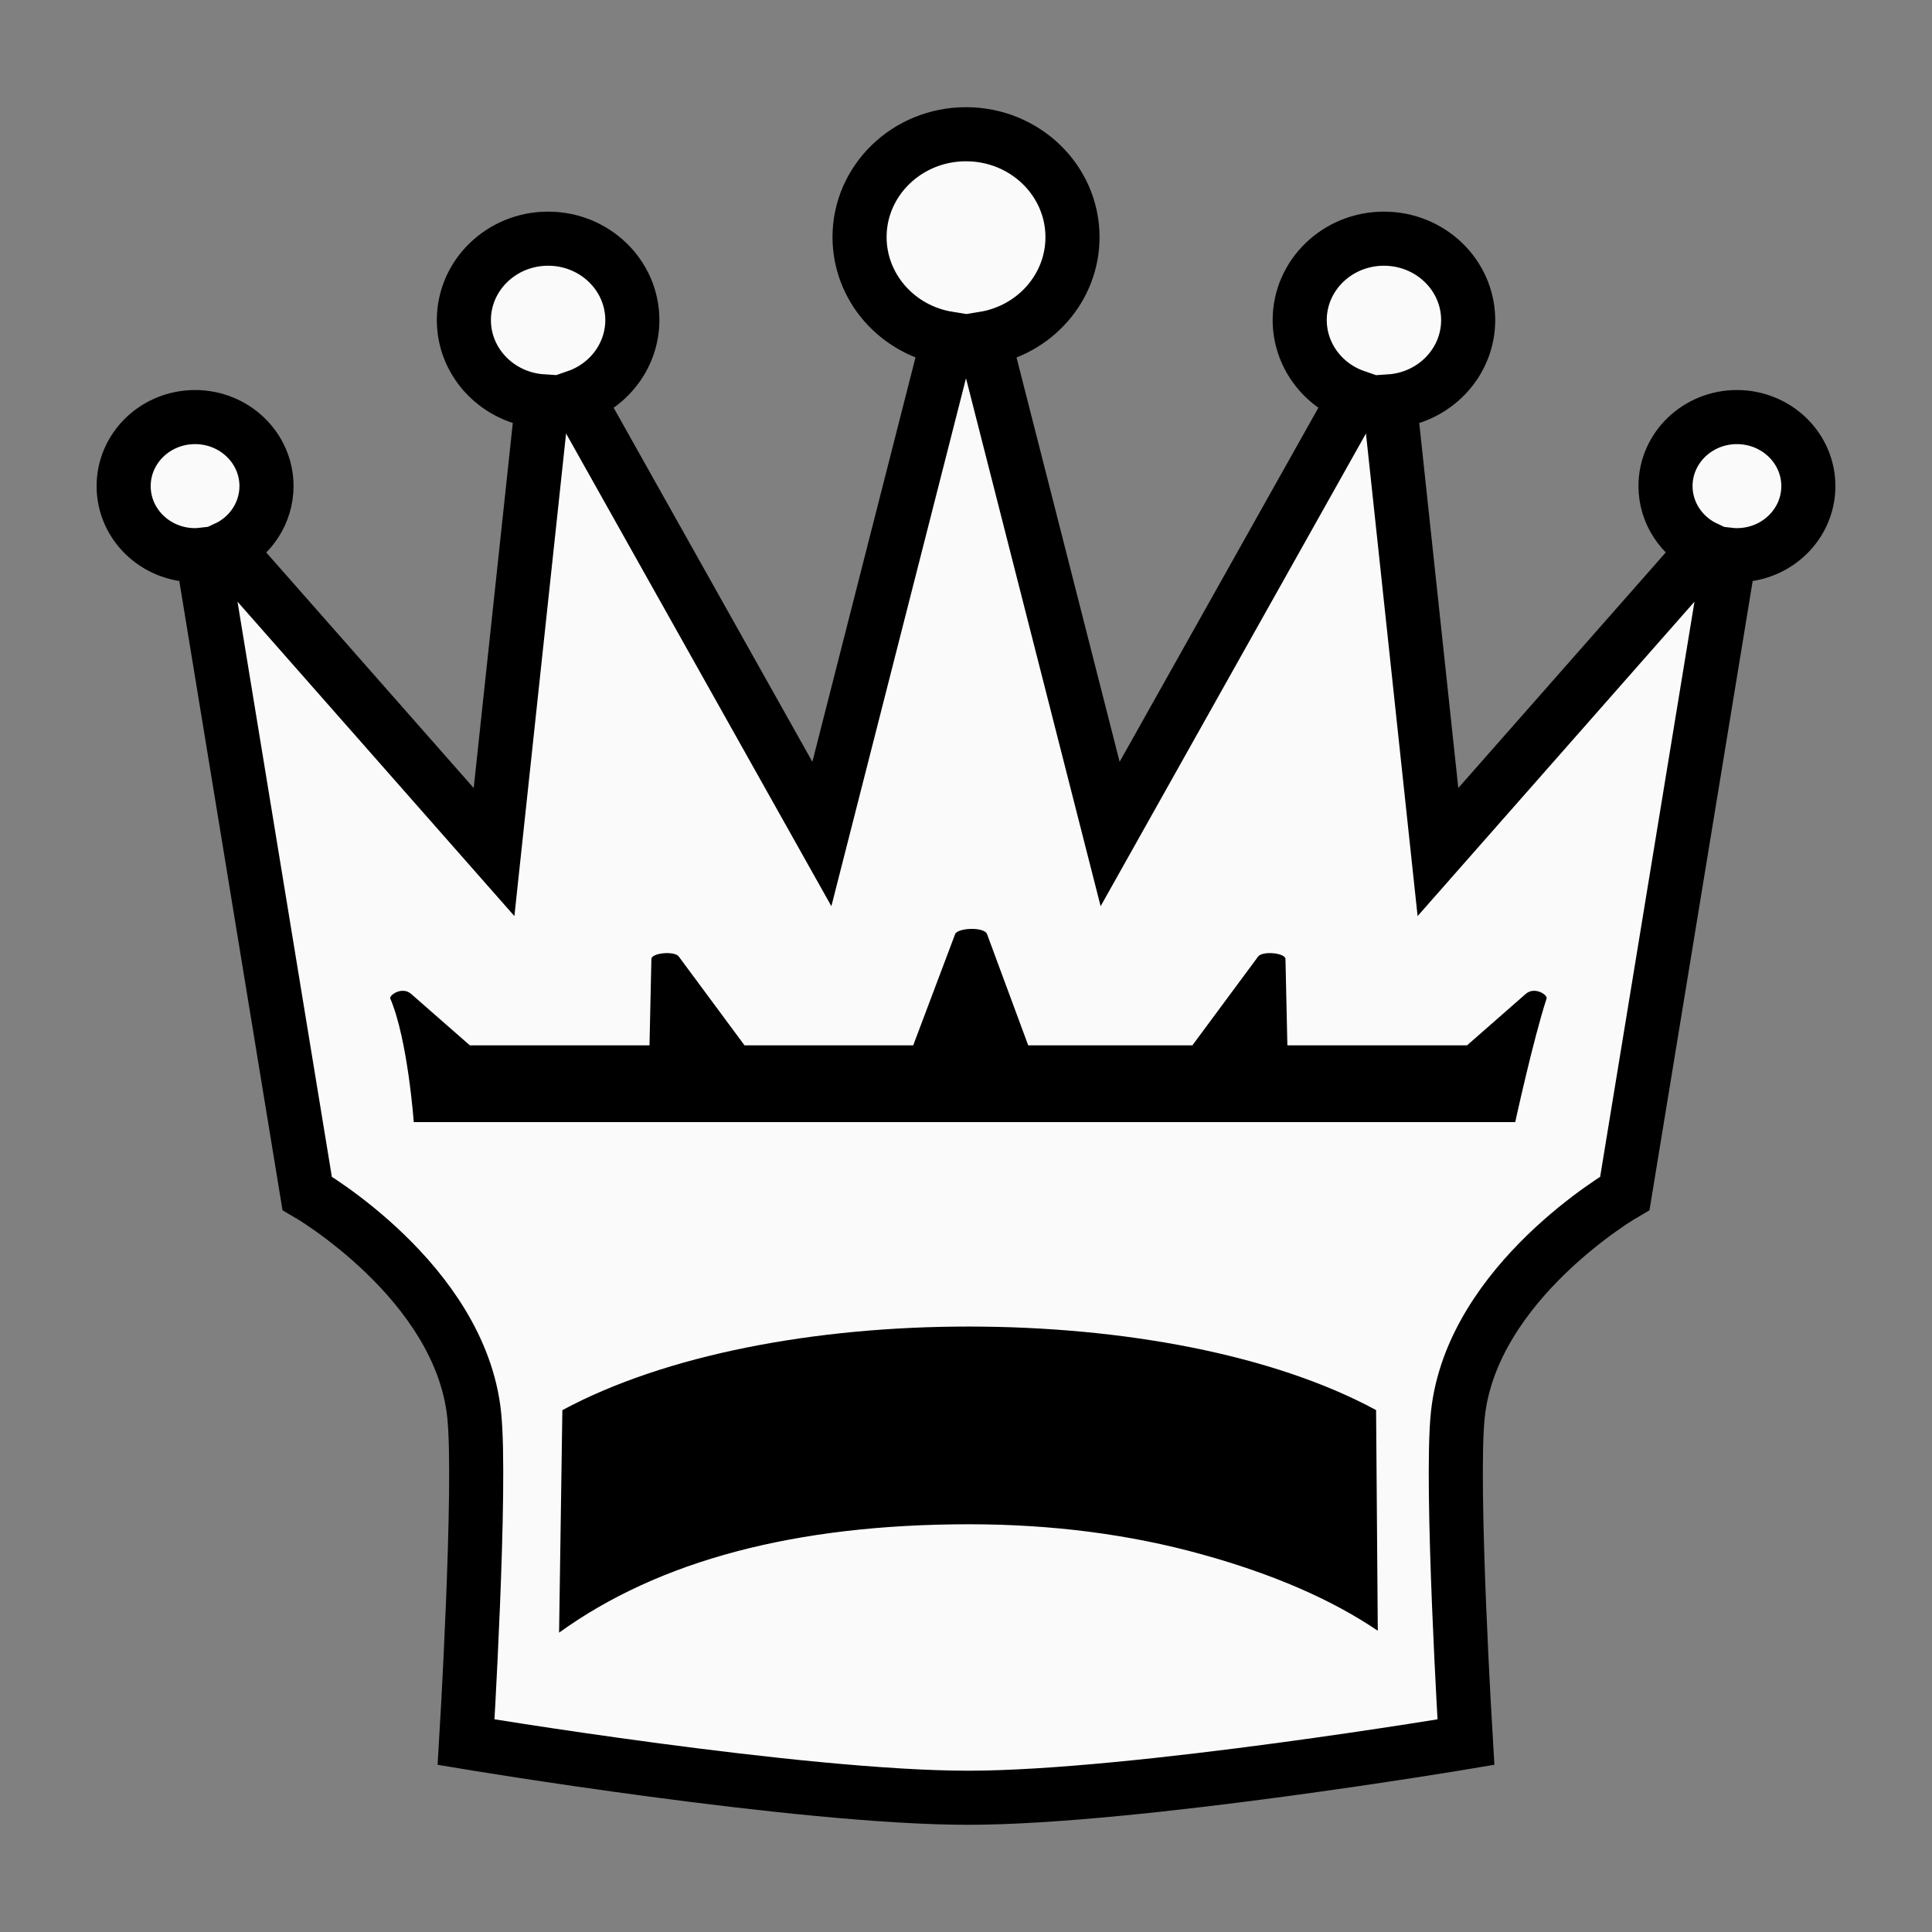 <?xml version="1.0" encoding="UTF-8" standalone="no"?>
<svg
   xmlns:dc="http://purl.org/dc/elements/1.1/"
   xmlns:cc="http://creativecommons.org/ns#"
   xmlns:rdf="http://www.w3.org/1999/02/22-rdf-syntax-ns#"
   xmlns:svg="http://www.w3.org/2000/svg"
   xmlns="http://www.w3.org/2000/svg"
   xmlns:sodipodi="http://sodipodi.sourceforge.net/DTD/sodipodi-0.dtd"
   xmlns:inkscape="http://www.inkscape.org/namespaces/inkscape"
   clip-rule="evenodd"
   fill-rule="evenodd"
   height="50mm"
   image-rendering="optimizeQuality"
   shape-rendering="geometricPrecision"
   text-rendering="geometricPrecision"
   viewBox="0 0 50 50"
   width="50mm"
   version="1.1"
   id="svg11"
   sodipodi:docname="wQ.svg"
   inkscape:version="0.92.4 (5da689c313, 2019-01-14)">
  <rect x="0" y="0" width="50" height="50" fill="#808080" stroke="none"/>
  <defs
     id="defs15">
    <clipPath
       clipPathUnits="userSpaceOnUse"
       id="clipPath1505-7">
      <path
         style="opacity:0.04;fill:#ffffff;fill-opacity:1;stroke:#000000;stroke-width:0.265px;stroke-linecap:butt;stroke-linejoin:miter;stroke-opacity:1"
         d="m 385.623,124.67 c 2.937,4.381 0.101,13.443 3.243,19.507 9.617,17.121 2.164,16.294 -11.461,17.625 -0.395,2.825 25.043,3.089 27.476,0.368 2.52,-3.672 2.996,-8.268 3.837,-12.532 0.912,-4.976 2.16,-10.042 1.357,-15.129 -0.172,-9.84 -22.651,-15.17 -24.452,-9.84 z"
         id="path1507-6"
         inkscape:connector-curvature="0"
         sodipodi:nodetypes="ccccccc" />
    </clipPath>
    <clipPath
       clipPathUnits="userSpaceOnUse"
       id="clipPath1505-7-4">
      <path
         style="opacity:0.04;fill:#ffffff;fill-opacity:1;stroke:#000000;stroke-width:0.265px;stroke-linecap:butt;stroke-linejoin:miter;stroke-opacity:1"
         d="m 385.623,124.67 c 2.937,4.381 0.101,13.443 3.243,19.507 9.617,17.121 2.164,16.294 -11.461,17.625 -0.395,2.825 25.043,3.089 27.476,0.368 2.52,-3.672 2.996,-8.268 3.837,-12.532 0.912,-4.976 2.16,-10.042 1.357,-15.129 -0.172,-9.84 -22.651,-15.17 -24.452,-9.84 z"
         id="path1507-6-1"
         inkscape:connector-curvature="0"
         sodipodi:nodetypes="ccccccc" />
    </clipPath>
    <clipPath
       clipPathUnits="userSpaceOnUse"
       id="clipPath1505-7-7">
      <path
         style="opacity:0.04;fill:#ffffff;fill-opacity:1;stroke:#000000;stroke-width:0.265px;stroke-linecap:butt;stroke-linejoin:miter;stroke-opacity:1"
         d="m 385.623,124.67 c 2.937,4.381 0.101,13.443 3.243,19.507 9.617,17.121 2.164,16.294 -11.461,17.625 -0.395,2.825 25.043,3.089 27.476,0.368 2.52,-3.672 2.996,-8.268 3.837,-12.532 0.912,-4.976 2.16,-10.042 1.357,-15.129 -0.172,-9.84 -22.651,-15.17 -24.452,-9.84 z"
         id="path1507-6-2"
         inkscape:connector-curvature="0"
         sodipodi:nodetypes="ccccccc" />
    </clipPath>
    <clipPath
       clipPathUnits="userSpaceOnUse"
       id="clipPath1505-7-49">
      <path
         style="opacity:0.04;fill:#ffffff;fill-opacity:1;stroke:#000000;stroke-width:0.265px;stroke-linecap:butt;stroke-linejoin:miter;stroke-opacity:1"
         d="m 385.623,124.67 c 2.937,4.381 0.101,13.443 3.243,19.507 9.617,17.121 2.164,16.294 -11.461,17.625 -0.395,2.825 25.043,3.089 27.476,0.368 2.52,-3.672 2.996,-8.268 3.837,-12.532 0.912,-4.976 2.16,-10.042 1.357,-15.129 -0.172,-9.84 -22.651,-15.17 -24.452,-9.84 z"
         id="path1507-6-0"
         inkscape:connector-curvature="0"
         sodipodi:nodetypes="ccccccc" />
    </clipPath>
    <clipPath
       clipPathUnits="userSpaceOnUse"
       id="clipPath1505-7-6">
      <path
         style="opacity:0.04;fill:#ffffff;fill-opacity:1;stroke:#000000;stroke-width:0.265px;stroke-linecap:butt;stroke-linejoin:miter;stroke-opacity:1"
         d="m 385.623,124.67 c 2.937,4.381 0.101,13.443 3.243,19.507 9.617,17.121 2.164,16.294 -11.461,17.625 -0.395,2.825 25.043,3.089 27.476,0.368 2.52,-3.672 2.996,-8.268 3.837,-12.532 0.912,-4.976 2.16,-10.042 1.357,-15.129 -0.172,-9.84 -22.651,-15.17 -24.452,-9.84 z"
         id="path1507-6-9"
         inkscape:connector-curvature="0"
         sodipodi:nodetypes="ccccccc" />
    </clipPath>
    <clipPath
       clipPathUnits="userSpaceOnUse"
       id="clipPath1505-1-5-6">
      <path
         style="opacity:0.04;fill:#ffffff;fill-opacity:1;stroke:#000000;stroke-width:0.265px;stroke-linecap:butt;stroke-linejoin:miter;stroke-opacity:1"
         d="m 385.623,124.67 c 2.937,4.381 0.101,13.443 3.243,19.507 9.617,17.121 2.164,16.294 -11.461,17.625 -0.395,2.825 25.043,3.089 27.476,0.368 2.52,-3.672 2.996,-8.268 3.837,-12.532 0.912,-4.976 2.16,-10.042 1.357,-15.129 -0.172,-9.84 -22.651,-15.17 -24.452,-9.84 z"
         id="path1507-8-9-8"
         inkscape:connector-curvature="0"
         sodipodi:nodetypes="ccccccc" />
    </clipPath>
    <clipPath
       id="clipPath1505-1-5-6-3"
       clipPathUnits="userSpaceOnUse">
      <path
         sodipodi:nodetypes="ccccccc"
         inkscape:connector-curvature="0"
         id="path1507-8-9-8-1"
         d="m 385.623,124.67 c 2.937,4.381 0.101,13.443 3.243,19.507 9.617,17.121 2.164,16.294 -11.461,17.625 -0.395,2.825 25.043,3.089 27.476,0.368 2.52,-3.672 2.996,-8.268 3.837,-12.532 0.912,-4.976 2.16,-10.042 1.357,-15.129 -0.172,-9.84 -22.651,-15.17 -24.452,-9.84 z"
         style="opacity:0.04;fill:#ffffff;fill-opacity:1;stroke:#000000;stroke-width:0.265px;stroke-linecap:butt;stroke-linejoin:miter;stroke-opacity:1" />
    </clipPath>
  </defs>
  <sodipodi:namedview
     pagecolor="#ffffff"
     bordercolor="#666666"
     borderopacity="1"
     objecttolerance="10"
     gridtolerance="10"
     guidetolerance="10"
     inkscape:pageopacity="0"
     inkscape:pageshadow="2"
     inkscape:window-width="1920"
     inkscape:window-height="1001"
     id="namedview13"
     showgrid="false"
     inkscape:zoom="3.266068"
     inkscape:cx="-67.071604"
     inkscape:cy="112.8299"
     inkscape:window-x="-9"
     inkscape:window-y="-9"
     inkscape:window-maximized="1"
     inkscape:current-layer="svg11" />
  <linearGradient
     id="a"
     gradientUnits="userSpaceOnUse"
     x1="21.253"
     x2="77.641"
     y1="37.224"
     y2="37.346">
    <stop
       offset="0"
       stop-color="#fff"
       id="stop2" />
    <stop
       offset="1"
       stop-color="#fff"
       stop-opacity="0"
       id="stop4" />
  </linearGradient>
  <g
     transform="translate(-402.425,947.55)"
     id="g3092">
    <path
       sodipodi:nodetypes="cccccccccccccccccccacscccccccccccccccccc"
       inkscape:connector-curvature="0"
       id="path1557-5"
       d="m 427.425,-944.076 c -1.522,0 -2.755,1.193 -2.755,2.664 0.002,1.298 0.971,2.407 2.295,2.623 l -3.27,12.823 -6.351,-11.316 c 0.866,-0.3 1.445,-1.093 1.446,-1.983 -5e-5,-1.164 -0.976,-2.108 -2.18,-2.108 -1.204,9e-5 -2.18,0.944 -2.18,2.108 8.8e-4,1.107 0.888,2.025 2.03,2.101 l -1.249,11.665 -6.927,-7.865 c 0.635,-0.299 1.037,-0.922 1.038,-1.605 2e-5,-0.987 -0.828,-1.787 -1.849,-1.787 -1.021,10e-5 -1.848,0.8 -1.848,1.787 -4e-5,0.987 0.827,1.787 1.848,1.787 0.064,0 0.127,-0.005 0.19,-0.012 l 2.711,16.526 c 0,0 3.956,2.28 4.322,5.726 0.195,1.836 -0.209,8.478 -0.209,8.478 0,0 8.641,1.442 13.001,1.44 4.319,-0.002 12.875,-1.44 12.875,-1.44 0,0 -0.404,-6.642 -0.209,-8.478 0.365,-3.445 4.322,-5.726 4.322,-5.726 l 2.71,-16.524 c 0.063,0.007 0.127,0.01 0.19,0.01 1.021,1.5e-4 1.849,-0.8 1.849,-1.787 3e-5,-0.987 -0.828,-1.787 -1.849,-1.787 -1.021,9e-5 -1.848,0.8 -1.848,1.787 7.7e-4,0.682 0.404,1.304 1.038,1.604 l -6.927,7.866 -1.248,-11.663 c 1.143,-0.077 2.03,-0.995 2.03,-2.103 -4e-5,-1.164 -0.976,-2.108 -2.18,-2.108 -1.204,0 -2.18,0.944 -2.18,2.108 0.002,0.89 0.58,1.683 1.446,1.982 l -6.352,11.317 -3.269,-12.82 c 1.325,-0.217 2.295,-1.327 2.295,-2.626 9e-5,-1.471 -1.233,-2.664 -2.755,-2.664 z"
       style="fill:#fafafa;fill-opacity:1;stroke:#000000;stroke-width:1.4;stroke-linecap:butt;stroke-linejoin:miter;stroke-miterlimit:4;stroke-dasharray:none;stroke-opacity:1" />
    <path
       sodipodi:nodetypes="ccccccccccccccccccccccc"
       inkscape:connector-curvature="0"
       id="path8123-9-0-9-6"
       d="m 427.553,-923.51 c -0.19,0.004 -0.379,0.053 -0.41,0.136 l -1.084,2.877 h -4.366 l -1.701,-2.298 c -0.112,-0.151 -0.705,-0.095 -0.709,0.063 l -0.049,2.235 h -4.65 l -1.518,-1.33 c -0.23,-0.202 -0.568,0.025 -0.541,0.118 0.455,1.064 0.608,3.199 0.608,3.199 h 28.506 c 0,0 0.466,-2.141 0.812,-3.199 0.03,-0.093 -0.31,-0.32 -0.541,-0.118 l -1.518,1.33 h -4.65 l -0.049,-2.235 c -0.004,-0.158 -0.596,-0.214 -0.708,-0.063 l -1.701,2.298 h -4.249 l -1.065,-2.877 c -0.036,-0.099 -0.228,-0.14 -0.418,-0.136 z"
       style="clip-rule:evenodd;fill:#000000;fill-opacity:1;fill-rule:evenodd;stroke:none;stroke-width:0.284px;stroke-linecap:butt;stroke-linejoin:miter;stroke-opacity:1;image-rendering:optimizeQuality;shape-rendering:geometricPrecision;text-rendering:geometricPrecision" />
    <path
       sodipodi:nodetypes="ccsccscc"
       inkscape:connector-curvature="0"
       id="path1191-9-7-3-6-1"
       d="m 438.082,-905.346 -0.044,-5.711 c -2.65,-1.435 -6.544,-2.162 -10.55,-2.162 -3.965,0 -7.844,0.727 -10.509,2.164 l -0.085,5.758 c 2.58,-1.863 6.114,-2.805 10.615,-2.805 2.156,0 4.166,0.265 6.01,0.776 1.85,0.511 3.373,1.172 4.563,1.98 z"
       style="clip-rule:evenodd;fill:#000000;fill-opacity:1;fill-rule:evenodd;stroke:none;stroke-width:1;stroke-miterlimit:4;stroke-dasharray:none;stroke-opacity:1;image-rendering:optimizeQuality;shape-rendering:geometricPrecision;text-rendering:geometricPrecision" />
  </g>
</svg>
